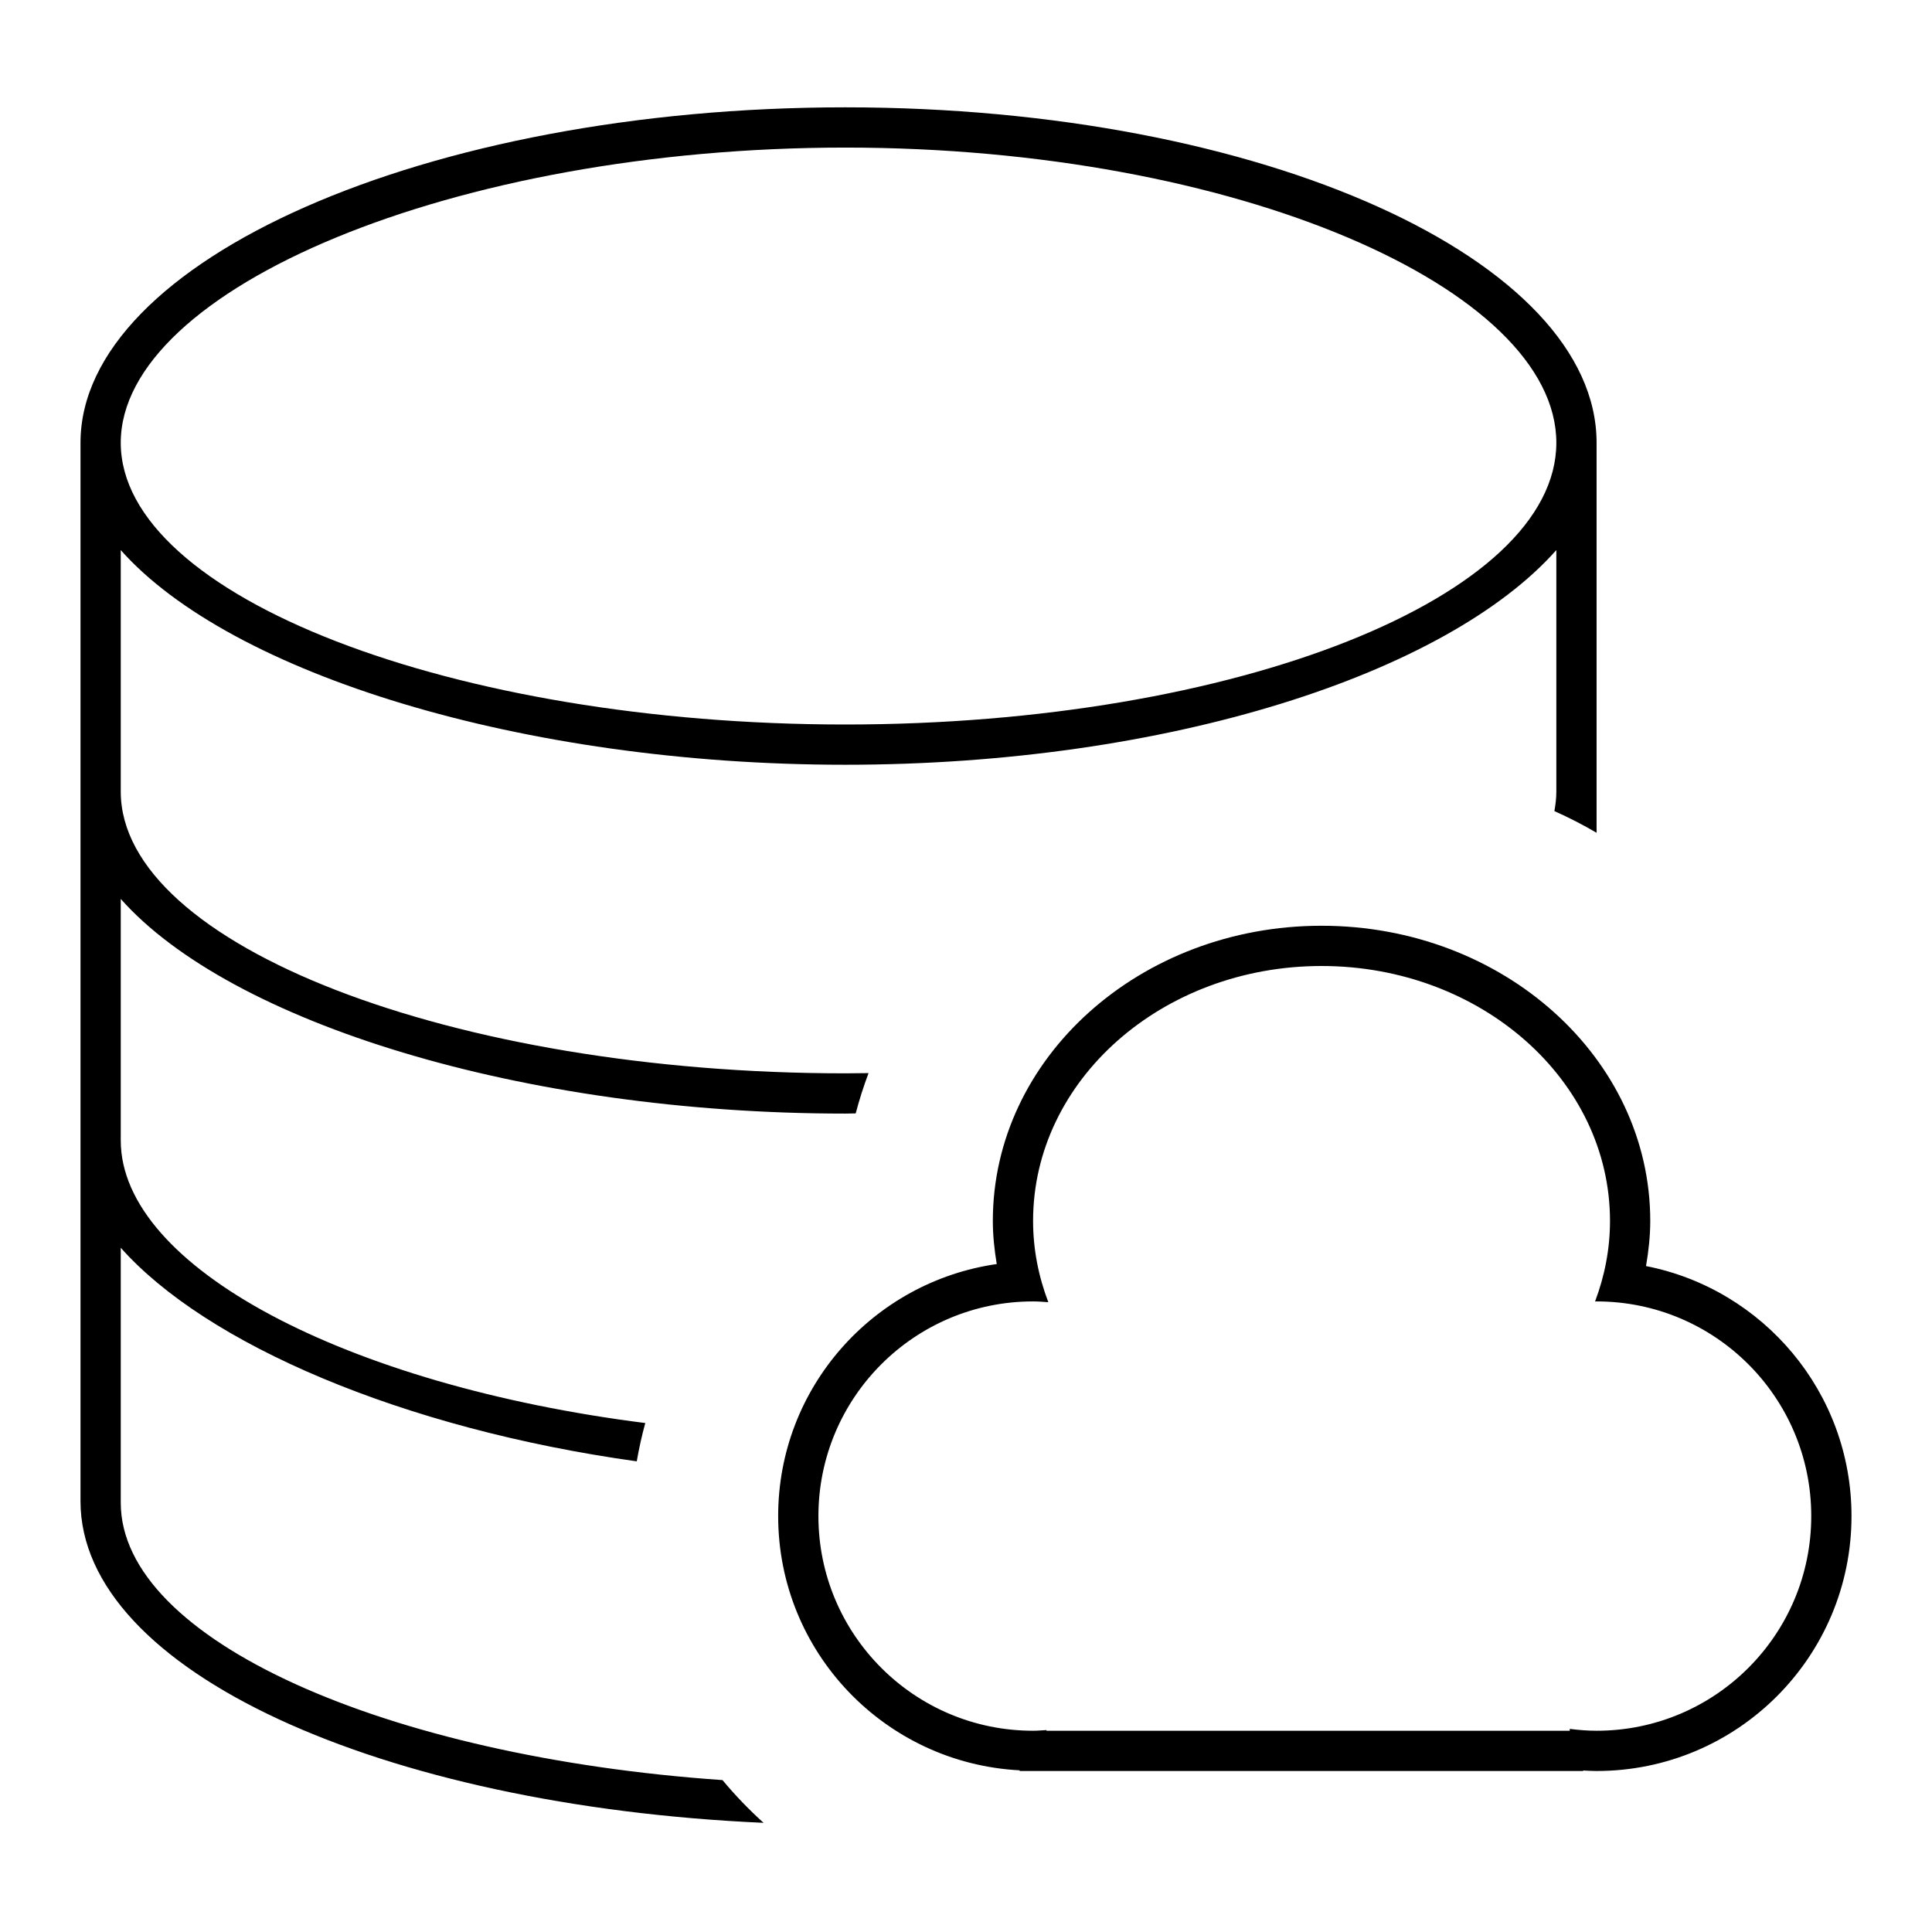 <?xml version="1.0" encoding="UTF-8"?>
<svg width="144px" height="144px" viewBox="0 0 144 144" version="1.1" xmlns="http://www.w3.org/2000/svg" xmlns:xlink="http://www.w3.org/1999/xlink">
    <!-- Generator: Sketch 48.2 (47327) - http://www.bohemiancoding.com/sketch -->
    <title>数据库</title>
    <desc>Created with Sketch.</desc>
    <defs></defs>
    <g id="切图" stroke="none" stroke-width="1" fill="none" fill-rule="evenodd">
        <g id="数据库" fill="#000000">
            <path d="M6,111.89 L6,111.892 L6,112 L6,111.89 Z M63,11 C33.839,11 9,21.525 9,33 C9,44.476 33.839,54 63,54 C92.16,54 116,44.476 116,33 C116,21.525 92.16,11 63,11 Z M116,59 L116,41 C107.837,50.205 87.083,57 63,57 C38.917,57 17.163,50.205 9,41 L9,59 C9.001,70.475 33.84,80 63,80 C63.582,80 64.159,79.991 64.736,79.983 C64.366,80.969 64.047,81.971 63.779,82.987 C63.518,82.989 63.262,83 63,83 C38.917,83 17.163,76.205 9,67 L9,85 C9.001,94.452 25.858,103.253 48.096,106.065 C47.837,107.002 47.629,107.955 47.46,108.92 C29.946,106.476 15.354,100.165 9,93 L9,112 C9,122.252 28.831,130.941 53.851,132.678 C54.793,133.81 55.817,134.874 56.913,135.863 C28.483,134.597 6.003,124.561 6,111.892 L6,85 L6,85.445 L6,59.001 L6,59 L6,33 C6,19.439 31.756,8 63,8 C94.243,8 119,19.439 119,33 L119,62.071 C118.006,61.487 116.957,60.948 115.856,60.453 C115.941,59.972 116,59.489 116,59 Z M119,97 C118.962,97 118.925,97.006 118.886,97.006 C119.599,95.117 120,93.102 120,91 C120,80.507 110.374,72 98.5,72 C86.626,72 77,80.507 77,91 C77,93.12 77.41,95.154 78.136,97.058 C77.759,97.032 77.383,97 77,97 C68.163,97 61,104.163 61,113 C61,121.837 68.163,129 77,129 C77.338,129 77.668,128.97 78,128.95 L78,129 L87.22,129 L108.78,129 L117,129 L117,128.862 C117.656,128.945 118.321,129 119,129 C127.837,129 135,121.837 135,113 C135,104.163 127.837,97 119,97 Z M138,113 C138,123.494 129.493,132 119,132 C118.664,132 118.332,131.981 118,131.963 L118,132 L76,132 L76,131.95 C65.975,131.427 58,123.157 58,113 C58,103.429 65.084,95.534 74.291,94.215 C74.118,93.163 74,92.095 74,91 C74,78.85 84.969,69 98.5,69 C112.031,69 123,78.85 123,91 C123,92.147 122.872,93.265 122.685,94.365 C131.413,96.08 138,103.768 138,113 Z" id="Fill-1"></path>
        </g>
    </g>
</svg>